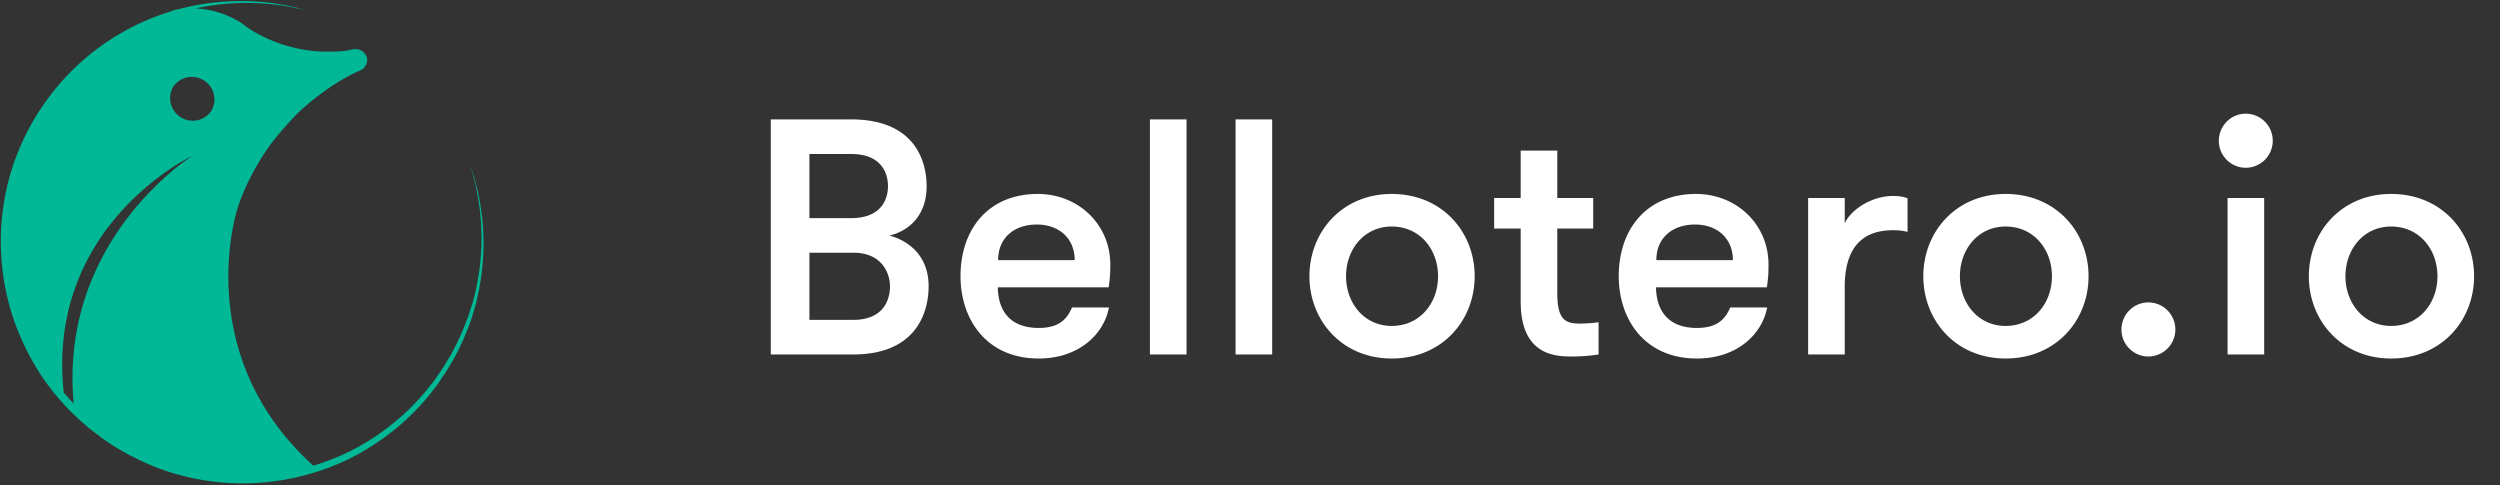 <svg xmlns="http://www.w3.org/2000/svg" width="134" height="26" viewBox="0 0 134 26">
    <rect x="0" y="0" width="134" height="26" fill="#333333" stroke="none"/>
    <g fill="none" fill-rule="evenodd">
        <path fill="#00B896" fill-rule="nonzero" d="M9.602.487c.21-.056.418-.106.624-.15A13.29 13.29 0 0 1 13.57.074c.465.027.884.064 1.24.128.182.027.346.054.492.082.146.027.283.064.41.082.119.027.228.055.32.082.09.027.172.045.227.064l.192.054S16.388.547 16.26.52a2.378 2.378 0 0 0-.237-.055c-.091-.018-.2-.045-.319-.064-.483-.1-1.212-.21-2.142-.237a12.9 12.9 0 0 0-3.069.284c.66.037 1.521.213 2.403.756.174.118.338.264.52.373.465.292.957.529 1.477.72.73.265 1.504.42 2.279.465.264.01.538.01.802 0 .2-.009.392-.018.592-.045.137-.019.265-.064.402-.082.337-.028.583.136.692.446 0 0 .11.301-.2.611l-.164.091s-1.523.584-3.355 2.297c0 0-1.121 1.149-1.668 1.988 0 0-1.04 1.467-1.55 3.135 0 0-2.55 7.76 4.069 13.758a12.315 12.315 0 0 0 4.063-2.098 12.38 12.38 0 0 0 1.896-1.815c.136-.154.264-.328.4-.492l.101-.127.046-.064.045-.064c.055-.082.119-.173.173-.255.246-.328.438-.684.648-1.021.382-.693.683-1.386.93-2.06.054-.174.109-.338.163-.51l.082-.247c.019-.082.046-.164.064-.246.046-.164.082-.328.119-.492.027-.164.064-.329.091-.483a12.53 12.53 0 0 0 .146-3.328c-.073-.92-.246-1.64-.356-2.124-.146-.501-.218-.756-.218-.756l.237.729c.027.118.063.255.1.401.036.146.082.31.118.492.037.173.073.365.11.575.027.21.054.428.09.656.101.93.128 2.07-.072 3.355l-.082.492-.11.501-.054.255c-.028.082-.046.174-.073.256-.055.173-.1.346-.155.52a13.966 13.966 0 0 1-.912 2.114c-.2.346-.4.711-.647 1.048-.055.092-.118.174-.173.265l-.046.073-.045.063-.091.128c-.128.164-.256.337-.392.501a12.94 12.94 0 0 1-1.915 1.887 13.39 13.39 0 0 1-2.397 1.523 13.11 13.11 0 0 1-5.862 1.294 12.975 12.975 0 0 1-3.117-.428c-1.03-.265-2.024-.684-2.972-1.204-.237-.127-.465-.273-.693-.41-.118-.073-.228-.155-.337-.228-.11-.082-.219-.145-.337-.237l-.32-.246-.154-.118-.155-.128-.31-.264-.301-.274a13.564 13.564 0 0 1-1.112-1.176c-.337-.419-.666-.847-.948-1.312a12.54 12.54 0 0 1-.775-1.413l-.164-.365c-.027-.064-.055-.118-.082-.182l-.073-.183-.146-.373-.128-.374a12.983 12.983 0 0 1-.61-3.09c-.082-1.04-.028-2.07.136-3.072a12.778 12.778 0 0 1 2.197-5.333 13.093 13.093 0 0 1 1.769-2.024A12.66 12.66 0 0 1 6.178 1.96c.684-.42 1.377-.766 2.06-1.03.25-.097.498-.183.742-.262l.288-.103c.109-.036.217-.06.334-.078zM3.416 21.046c.172.198.35.395.533.586-.775-8.511 5.866-12.962 6.374-13.29-.452.22-7.844 3.966-6.907 12.697v.007zM11.33 5.944a1.211 1.211 0 0 0-2.051-1.286 1.211 1.211 0 0 0 2.05 1.286z"/>
        <path fill="#FFF" d="M41.314 19V6.4h4.302c3.456 0 4.05 2.268 4.05 3.582 0 1.728-1.134 2.448-1.998 2.646.738.18 2.106.864 2.106 2.718 0 1.314-.594 3.654-4.05 3.654h-4.41zm4.428-5.454h-2.358v3.6h2.34c1.692 0 1.98-1.152 1.98-1.8 0-.63-.378-1.8-1.962-1.8zm-2.358-1.854h2.232c1.692 0 1.98-1.098 1.98-1.71 0-.63-.288-1.728-1.98-1.728h-2.232v3.438zM59.422 15.4h-5.94c.018 1.206.612 2.178 2.196 2.178 1.116 0 1.53-.504 1.782-1.098h1.98c-.27 1.44-1.62 2.736-3.762 2.736-2.826 0-4.194-2.124-4.194-4.41 0-2.52 1.494-4.41 4.14-4.41 2.178 0 3.888 1.638 3.888 3.78 0 .288 0 .684-.09 1.224zm-3.852-3.366c-1.152 0-2.07.666-2.07 1.908h4.104c0-1.17-.846-1.908-2.034-1.908zM61.636 19h1.962V6.4h-1.962V19zm4.59 0h1.962V6.4h-1.962V19zm8.37.216c-2.664 0-4.41-2.034-4.41-4.41 0-2.376 1.746-4.41 4.41-4.41 2.7 0 4.446 2.034 4.446 4.41 0 2.376-1.746 4.41-4.446 4.41zm0-1.746c1.512 0 2.484-1.224 2.484-2.664 0-1.44-.972-2.664-2.484-2.664-1.476 0-2.448 1.224-2.448 2.664 0 1.44.972 2.664 2.448 2.664zm11.088-.198a7.47 7.47 0 0 1-.99.072c-.774 0-1.224-.18-1.224-1.638V12.25h1.926v-1.638H83.47V8.074h-1.962v2.538h-1.422v1.638h1.422v3.906c0 2.826 1.764 2.952 2.718 2.952A9.49 9.49 0 0 0 85.684 19v-1.728zm9.018-1.872h-5.94c.018 1.206.612 2.178 2.196 2.178 1.116 0 1.53-.504 1.782-1.098h1.98c-.27 1.44-1.62 2.736-3.762 2.736-2.826 0-4.194-2.124-4.194-4.41 0-2.52 1.494-4.41 4.14-4.41 2.178 0 3.888 1.638 3.888 3.78 0 .288 0 .684-.09 1.224zm-3.852-3.366c-1.152 0-2.07.666-2.07 1.908h4.104c0-1.17-.846-1.908-2.034-1.908zm11.394-1.404c-.216-.09-.468-.126-.774-.126-1.116 0-2.214.684-2.592 1.458v-1.35h-1.962V19h1.962v-3.618c0-2.088.918-3.042 2.592-3.042.306 0 .468.018.774.09v-1.8zm5.256 8.586c-2.664 0-4.41-2.034-4.41-4.41 0-2.376 1.746-4.41 4.41-4.41 2.7 0 4.446 2.034 4.446 4.41 0 2.376-1.746 4.41-4.446 4.41zm0-1.746c1.512 0 2.484-1.224 2.484-2.664 0-1.44-.972-2.664-2.484-2.664-1.476 0-2.448 1.224-2.448 2.664 0 1.44.972 2.664 2.448 2.664zm6.21.198c0 .792.648 1.44 1.44 1.44a1.448 1.448 0 1 0 0-2.898c-.792 0-1.44.648-1.44 1.458zM119.398 19h1.962v-8.388h-1.962V19zm-.468-11.448c0 .792.648 1.44 1.44 1.44a1.448 1.448 0 1 0 0-2.898c-.792 0-1.44.648-1.44 1.458zm9.234 11.664c-2.664 0-4.41-2.034-4.41-4.41 0-2.376 1.746-4.41 4.41-4.41 2.7 0 4.446 2.034 4.446 4.41 0 2.376-1.746 4.41-4.446 4.41zm0-1.746c1.512 0 2.484-1.224 2.484-2.664 0-1.44-.972-2.664-2.484-2.664-1.476 0-2.448 1.224-2.448 2.664 0 1.44.972 2.664 2.448 2.664z"/>
    </g>
</svg>
